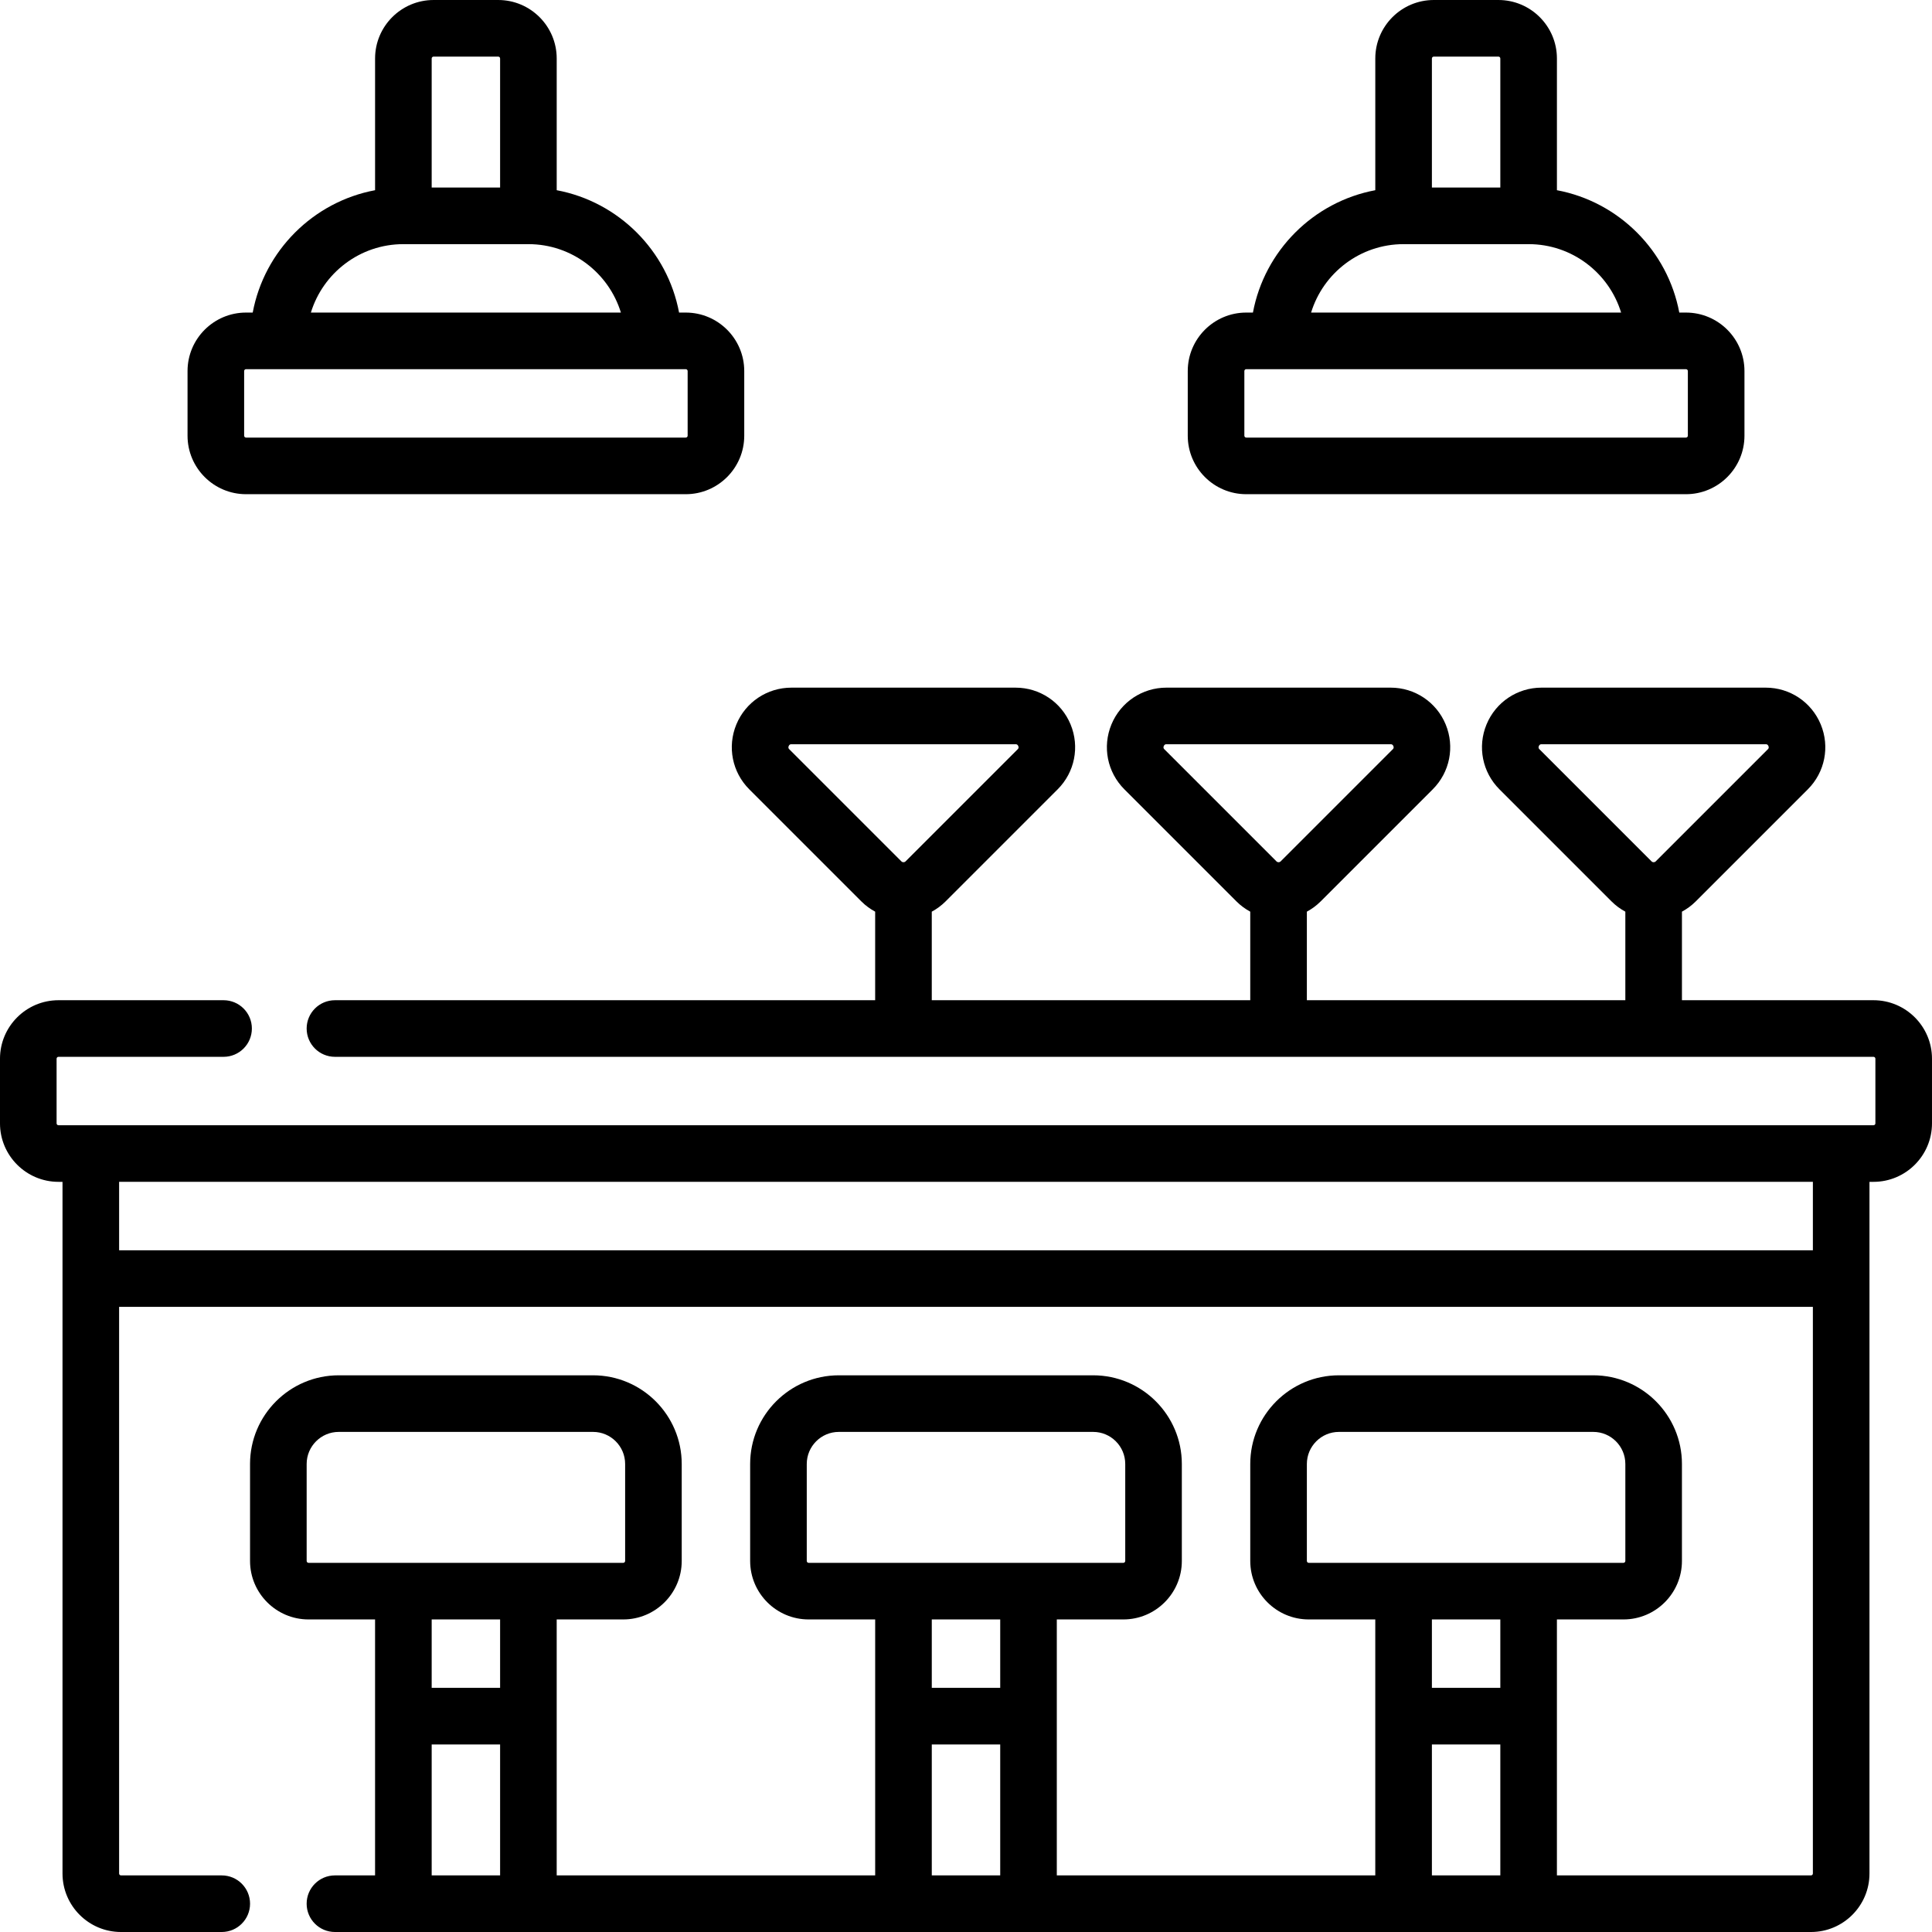 <svg id="Capa_1" enable-background="new 0 0 512 512" height="512" viewBox="0 0 512 512" width="512" xmlns="http://www.w3.org/2000/svg"><g><path d="m496.5 265.067h-50.767v-23.468c1.314-.709 2.552-1.611 3.66-2.72l29.703-29.702c4.53-4.53 5.873-11.282 3.421-17.2-2.452-5.919-8.175-9.744-14.582-9.744h-59.404c-6.407 0-12.13 3.825-14.582 9.744-2.452 5.918-1.109 12.67 3.421 17.2l29.702 29.702c1.109 1.109 2.346 2.011 3.661 2.72v23.467h-84.4v-23.468c1.314-.709 2.551-1.611 3.66-2.72l29.702-29.702c4.53-4.53 5.874-11.282 3.421-17.201-2.451-5.919-8.175-9.743-14.582-9.743h-59.405c-6.406 0-12.13 3.824-14.582 9.743s-1.109 12.67 3.421 17.201l29.702 29.702c1.109 1.109 2.346 2.011 3.661 2.72v23.467h-84.4v-23.465c1.314-.709 2.552-1.611 3.661-2.72l29.702-29.702c4.53-4.53 5.873-11.282 3.421-17.201s-8.175-9.743-14.582-9.743h-59.405c-6.406 0-12.13 3.824-14.582 9.743s-1.109 12.67 3.421 17.201l29.702 29.702c1.109 1.109 2.346 2.01 3.66 2.72v23.468h-143.162c-4.142 0-7.5 3.358-7.5 7.5s3.358 7.5 7.5 7.5h407.733c.276 0 .5.224.5.5v17.132c0 .276-.224.5-.5.5h-8.567-463.866-8.567c-.276 0-.5-.224-.5-.5v-17.133c0-.276.224-.5.5-.5h43.75c4.142 0 7.5-3.358 7.5-7.5s-3.358-7.5-7.5-7.5h-43.75c-8.547 0-15.5 6.953-15.5 15.5v17.133c0 8.547 6.953 15.5 15.5 15.5h1.067v183.3c0 8.547 6.953 15.5 15.5 15.5h26.701c4.142 0 7.5-3.358 7.5-7.5s-3.358-7.5-7.5-7.5h-26.701c-.276 0-.5-.224-.5-.5v-150.167h448.866v150.167c0 .276-.224.5-.5.5h-67.333v-67.833h17.633c8.547 0 15.5-6.953 15.5-15.5v-25.698c0-12.958-10.542-23.5-23.5-23.5h-67.4c-12.958 0-23.5 10.542-23.5 23.5v25.698c0 8.547 6.953 15.5 15.5 15.5h17.633v67.833h-84.4v-67.833h17.634c8.547 0 15.5-6.953 15.5-15.5v-25.698c0-12.958-10.542-23.5-23.5-23.5h-67.4c-12.958 0-23.5 10.542-23.5 23.5v25.698c0 8.547 6.953 15.5 15.5 15.5h17.633v67.833h-84.4v-67.833h17.633c8.547 0 15.5-6.953 15.5-15.5v-25.698c0-12.958-10.542-23.5-23.5-23.5h-67.4c-12.958 0-23.5 10.542-23.5 23.5v25.698c0 8.547 6.953 15.5 15.5 15.5h17.634v67.833h-10.633c-4.142 0-7.5 3.358-7.5 7.5s3.358 7.5 7.5 7.5h391.166c8.547 0 15.5-6.953 15.5-15.5v-183.3h1.067c8.547 0 15.5-6.953 15.5-15.5v-17.133c0-8.547-6.953-15.5-15.5-15.5zm-88.523-66.496c-.138-.139-.37-.37-.17-.854.201-.484.528-.484.724-.484h59.404c.196 0 .524 0 .724.484.2.483-.032.715-.17.854l-29.703 29.702c-.306.306-.803.305-1.108 0zm-99.4 0c-.138-.139-.37-.37-.17-.854.201-.483.528-.483.724-.483h59.405c.196 0 .523 0 .724.483s-.032.715-.17.854l-29.702 29.702c-.152.153-.353.229-.553.229h-.001c-.2 0-.401-.076-.554-.229zm-99.4 0c-.138-.139-.37-.37-.17-.854.201-.483.528-.483.724-.483h59.405c.196 0 .523 0 .724.483.2.484-.032.715-.17.854l-29.702 29.702c-.306.306-.802.305-1.108 0zm137.156 215.096v-25.698c0-4.687 3.813-8.5 8.5-8.5h67.4c4.687 0 8.5 3.813 8.5 8.5v25.698c0 .276-.224.5-.5.5h-83.4c-.275 0-.5-.225-.5-.5zm51.267 15.5v18.133h-18.133v-18.133zm-183.8-15.5v-25.698c0-4.687 3.813-8.5 8.5-8.5h67.4c4.687 0 8.5 3.813 8.5 8.5v25.698c0 .276-.224.5-.5.5h-83.4c-.276 0-.5-.225-.5-.5zm51.267 15.5v18.133h-18.134v-18.133zm-183.8-15.5v-25.698c0-4.687 3.813-8.5 8.5-8.5h67.4c4.687 0 8.5 3.813 8.5 8.5v25.698c0 .276-.224.5-.5.5h-83.4c-.276 0-.5-.225-.5-.5zm51.266 15.5v18.133h-18.133v-18.133zm-18.133 67.833v-34.7h18.133v34.7zm132.533 0v-34.7h18.134v34.7zm132.534 0v-34.7h18.133v34.7zm100.966-165.667h-448.866v-18.133h448.866z"/><path d="m65.2 130.967h116.533c8.547 0 15.5-6.953 15.5-15.5v-17.133c0-8.547-6.953-15.5-15.5-15.5h-1.772c-3.074-16.401-16.027-29.354-32.428-32.428v-34.906c0-8.547-6.953-15.5-15.5-15.5h-17.133c-8.547 0-15.5 6.953-15.5 15.5v34.906c-16.401 3.074-29.354 16.027-32.428 32.428h-1.772c-8.547 0-15.5 6.953-15.5 15.5v17.133c0 8.547 6.953 15.5 15.5 15.5zm49.2-115.467c0-.276.224-.5.5-.5h17.133c.276 0 .5.224.5.5v34.2h-18.133zm-7.5 49.2h33.133c11.526 0 21.296 7.647 24.511 18.133h-82.156c3.216-10.486 12.986-18.133 24.512-18.133zm-42.2 33.634c0-.276.224-.5.5-.5h116.533c.276 0 .5.224.5.5v17.133c0 .276-.224.5-.5.5h-116.533c-.276 0-.5-.224-.5-.5z"/><path d="m330.267 130.967h116.533c8.547 0 15.5-6.953 15.5-15.5v-17.133c0-8.547-6.953-15.5-15.5-15.5h-1.772c-3.074-16.401-16.027-29.354-32.428-32.428v-34.906c0-8.547-6.953-15.5-15.5-15.5h-17.133c-8.547 0-15.5 6.953-15.5 15.5v34.906c-16.401 3.074-29.353 16.027-32.428 32.428h-1.772c-8.547 0-15.5 6.953-15.5 15.5v17.133c0 8.547 6.953 15.5 15.5 15.5zm49.2-115.467c0-.276.224-.5.5-.5h17.133c.276 0 .5.224.5.5v34.2h-18.133zm-7.5 49.2h33.133c11.526 0 21.296 7.647 24.511 18.133h-82.156c3.215-10.486 12.986-18.133 24.512-18.133zm-42.2 33.634c0-.276.224-.5.5-.5h116.533c.276 0 .5.224.5.5v17.133c0 .276-.224.5-.5.5h-116.533c-.276 0-.5-.224-.5-.5z"/></g></svg>
